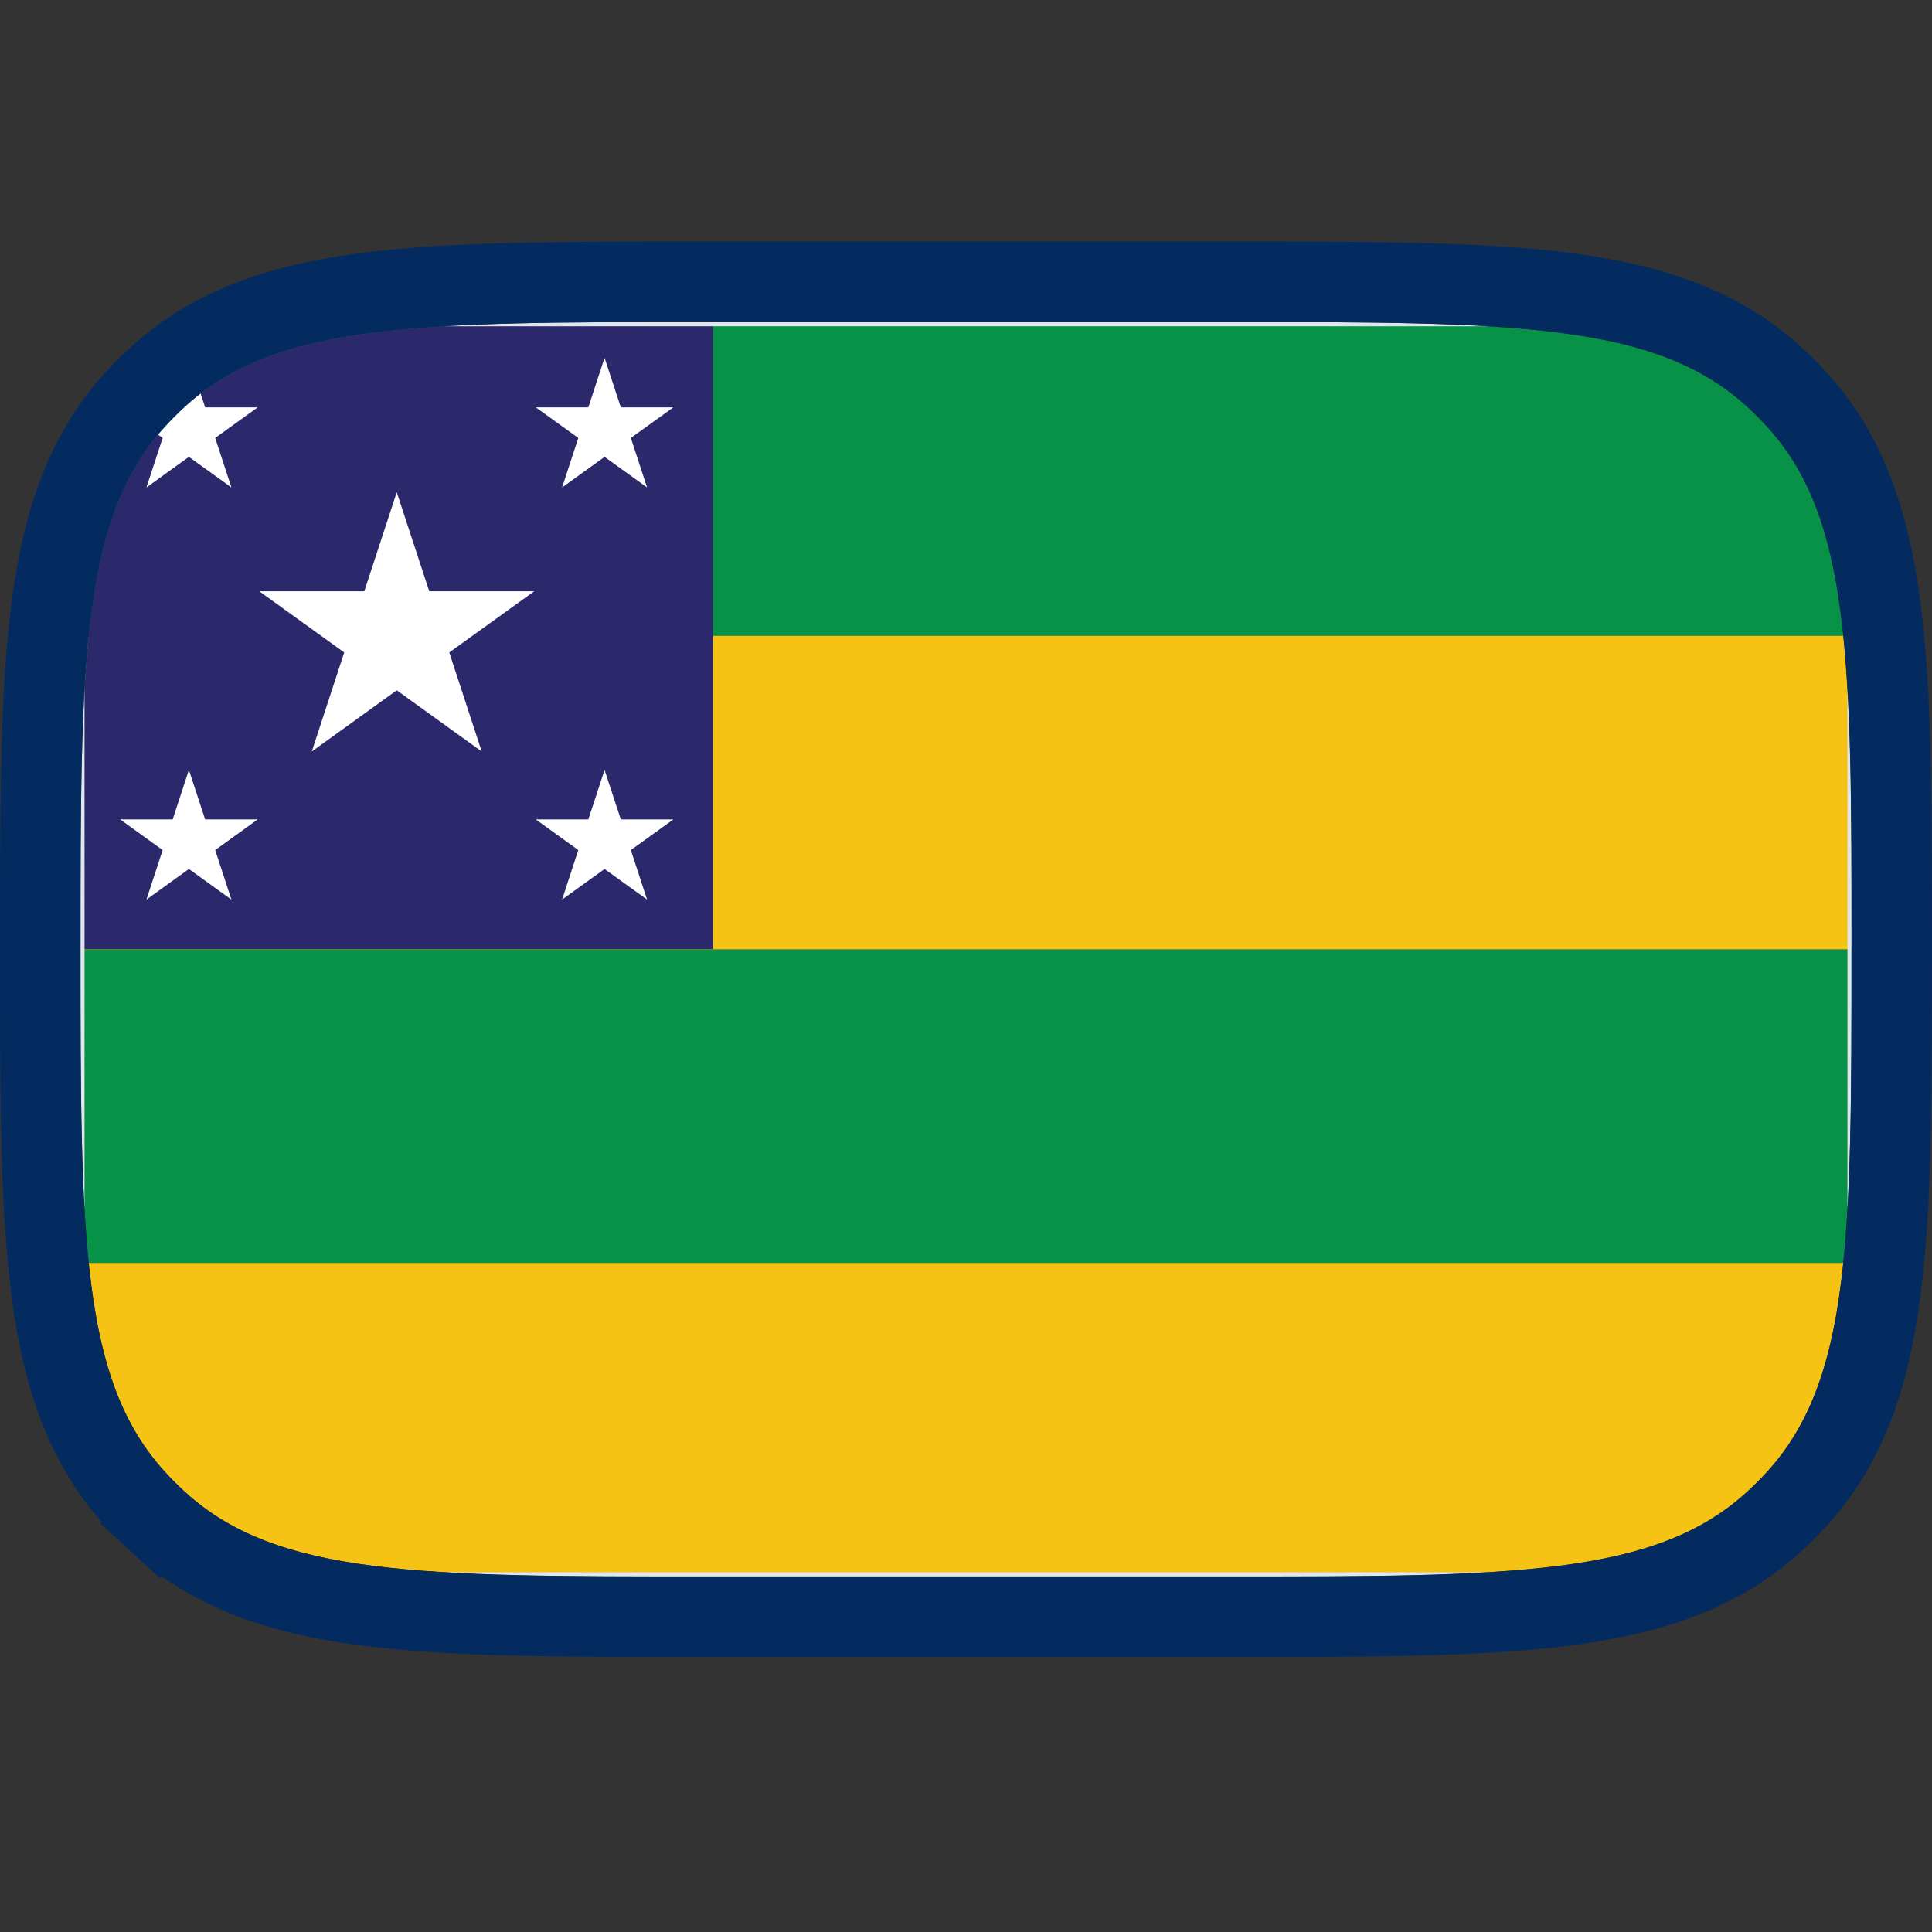 <svg width="48" height="48" viewBox="0 0 48 48" fill="none" xmlns="http://www.w3.org/2000/svg">
<rect x="0" y="0" width="48" height="48" fill="#333333" stroke="none"/>
<g clip-path="url(#clip0_164_4185)">
<path fill-rule="evenodd" clip-rule="evenodd" d="M2 15.796H46V8.006H2V15.796Z" fill="#079247"/>
<path fill-rule="evenodd" clip-rule="evenodd" d="M2 31.377H46V23.586H2V31.377Z" fill="#079247"/>
<path fill-rule="evenodd" clip-rule="evenodd" d="M2 23.586H46V15.796H2V23.586Z" fill="#F6C315"/>
<path fill-rule="evenodd" clip-rule="evenodd" d="M2 39.167H46V31.377H2V39.167Z" fill="#F6C315"/>
<path fill-rule="evenodd" clip-rule="evenodd" d="M2 23.58H17.714V8H2V23.58Z" fill="#2C286C"/>
<path fill-rule="evenodd" clip-rule="evenodd" d="M11.968 18.671L9.857 17.15L7.746 18.671L8.552 16.21L6.441 14.689H9.051L9.857 12.229L10.664 14.689H13.274L11.162 16.21L11.968 18.671Z" fill="white"/>
<path fill-rule="evenodd" clip-rule="evenodd" d="M5.749 22.35L4.693 21.59L3.638 22.35L4.041 21.12L2.985 20.359H4.29L4.693 19.129L5.097 20.359H6.402L5.346 21.12L5.749 22.35Z" fill="white"/>
<path fill-rule="evenodd" clip-rule="evenodd" d="M16.076 12.111L15.02 11.351L13.965 12.111L14.368 10.881L13.312 10.121H14.617L15.02 8.89L15.424 10.121H16.728L15.673 10.881L16.076 12.111Z" fill="white"/>
<path fill-rule="evenodd" clip-rule="evenodd" d="M5.749 12.111L4.693 11.351L3.638 12.111L4.041 10.881L2.985 10.121H4.29L4.693 8.89L5.097 10.121H6.402L5.346 10.881L5.749 12.111Z" fill="white"/>
<path fill-rule="evenodd" clip-rule="evenodd" d="M16.076 22.35L15.02 21.59L13.965 22.35L14.368 21.12L13.312 20.359H14.617L15.02 19.129L15.424 20.359H16.728L15.673 21.12L16.076 22.35Z" fill="white"/>
<path d="M2.05 8.056H45.95V39.113H2.05V8.056Z" stroke="#E0E6EB" stroke-width="0.1" stroke-miterlimit="2.613"/>
</g>
<path d="M3.902 37.786L4.562 37.068L3.902 37.786C5.264 39.041 6.964 39.616 9.139 39.894C11.274 40.167 14.003 40.167 17.51 40.167H17.583H30.417H30.49C33.997 40.167 36.726 40.167 38.861 39.894C41.036 39.616 42.736 39.041 44.098 37.786C44.279 37.619 44.453 37.446 44.619 37.265C45.874 35.903 46.45 34.203 46.727 32.028C47 29.893 47 27.164 47 23.657V23.583V23.51C47 20.003 47 17.274 46.727 15.139C46.45 12.964 45.874 11.264 44.619 9.902C44.453 9.721 44.279 9.547 44.098 9.381C42.736 8.126 41.036 7.55 38.861 7.273C36.726 7 33.997 7 30.49 7L30.417 7H17.583L17.51 7C14.003 7 11.274 7 9.139 7.273C6.964 7.55 5.264 8.126 3.902 9.381C3.721 9.547 3.547 9.721 3.381 9.902C2.126 11.264 1.55 12.964 1.273 15.139C1 17.274 1 20.003 1 23.51L1 23.583L1 23.657C1 27.164 1 29.893 1.273 32.028C1.55 34.203 2.126 35.903 3.381 37.265C3.547 37.446 3.721 37.619 3.902 37.786Z" stroke="#042B60" stroke-width="2"/>
<defs>
<clipPath id="clip0_164_4185">
<path d="M2 23.583C2 16.445 2 12.876 4.117 10.579C4.264 10.419 4.419 10.264 4.579 10.117C6.876 8 10.445 8 17.583 8H30.417C37.555 8 41.124 8 43.421 10.117C43.581 10.264 43.736 10.419 43.883 10.579C46 12.876 46 16.445 46 23.583C46 30.721 46 34.291 43.883 36.588C43.736 36.748 43.581 36.902 43.421 37.05C41.124 39.167 37.555 39.167 30.417 39.167H17.583C10.445 39.167 6.876 39.167 4.579 37.05C4.419 36.902 4.264 36.748 4.117 36.588C2 34.291 2 30.721 2 23.583Z" fill="white"/>
</clipPath>
</defs>
</svg>
